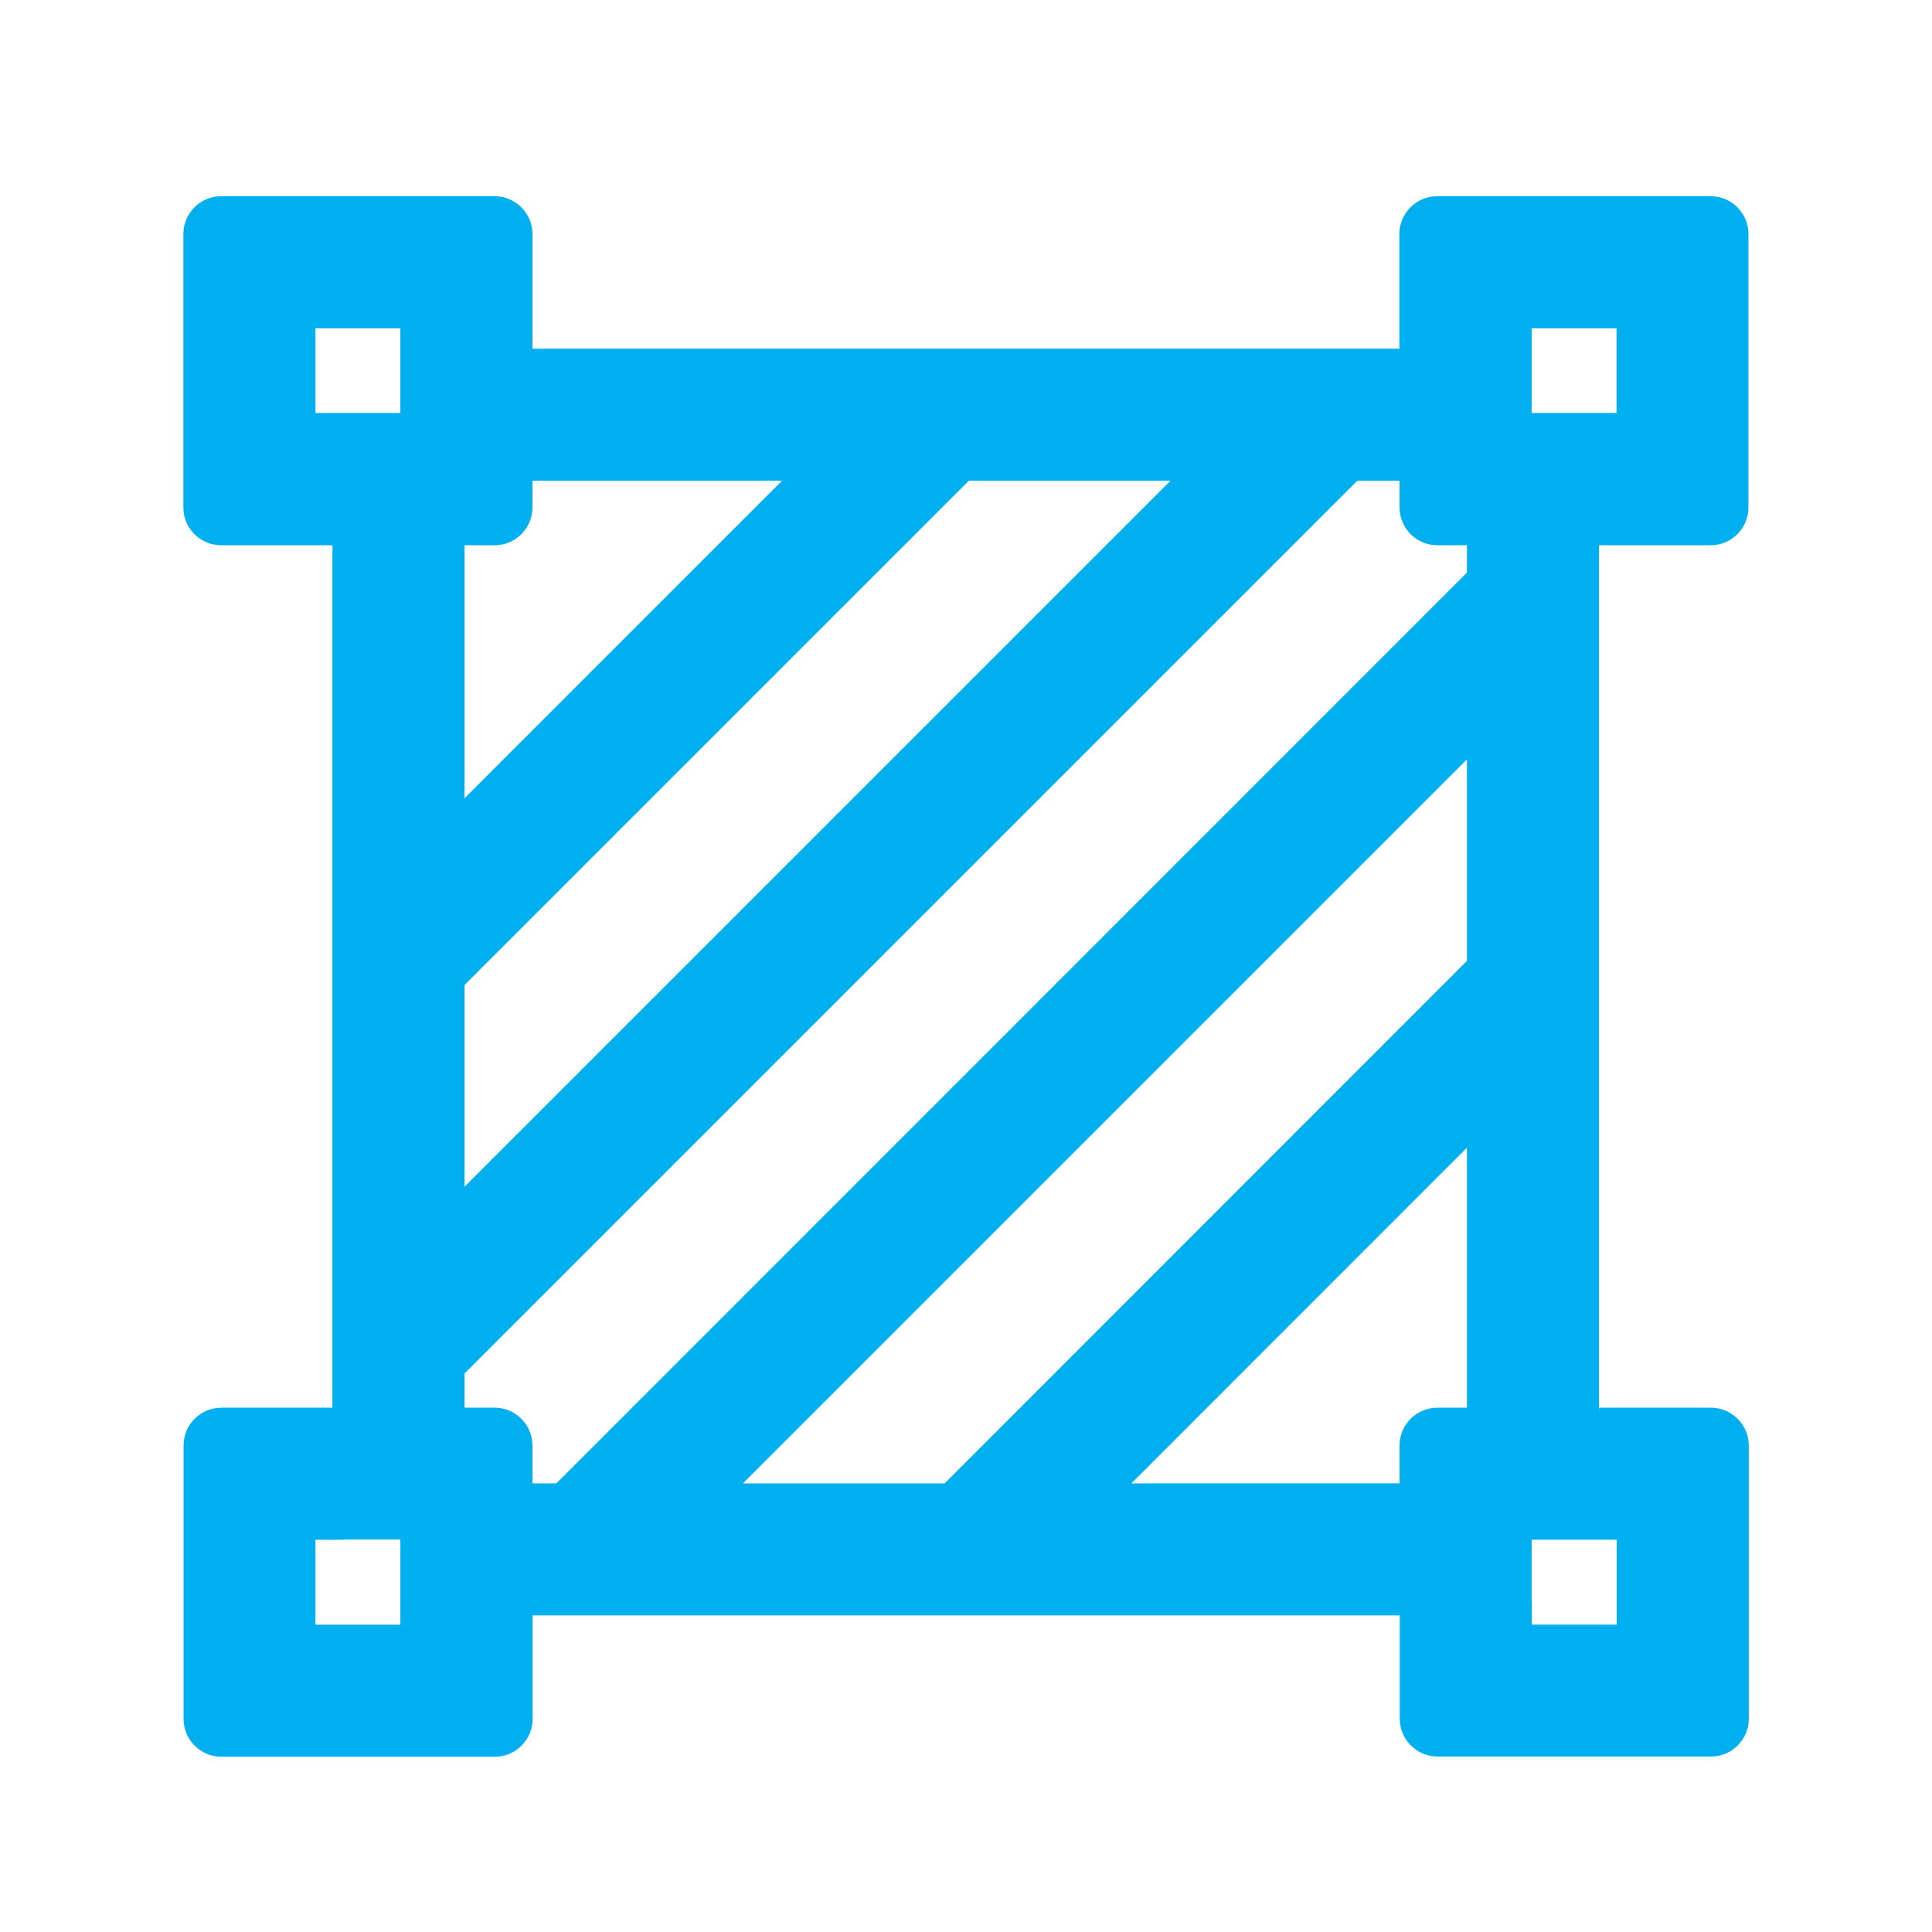 <?xml version="1.0" standalone="no"?><!DOCTYPE svg PUBLIC "-//W3C//DTD SVG 1.1//EN" "http://www.w3.org/Graphics/SVG/1.1/DTD/svg11.dtd"><svg t="1693561397645" class="icon" viewBox="0 0 1024 1024" version="1.1" xmlns="http://www.w3.org/2000/svg" p-id="14660" xmlns:xlink="http://www.w3.org/1999/xlink" width="200" height="200"><path d="M906.8 746.1h-59.2l-0.1 2.9v-2.9h-69.9 69.9V289h59.2c11 0 20-9 20-20V124c0-11-9-20-20-20h-145c-11 0-20 9-20 20v60.8H282.2V124c0-11-9-20-20-20h-145c-11 0-20 9-20 20v145c0 11 9 20 20 20h59v457.1h-58.9c-11 0-20 9-20 20v145c0 11 9 20 20 20h145c11 0 20-9 20-20v-54.9h459.6V911c0 11 9 20 20 20h145c11 0 20-9 20-20V766c-0.1-10.9-9.1-19.9-20.1-19.9z m-95-572.1h45v44.9h-45V174z m-70 10.9z m0.1 67.8v0.2-0.2zM246.2 289h16c11 0 20-9 20-20v-14.2h132.3L246.2 423.1V289z m0 233.1l267.3-267.3h106.9L246.2 629V522.1z m-34 326.3v12.7h-45v-45h14.7v-0.1h30.3v32.4zM184.6 219h0.2-0.2z m27.6-26.6v26.5h-45V174h45v18.4z m565.3 553.7h-15.7c-11 0-20 9-20 20v20.1H599.7l177.8-177.9v137.8z m0-236.8L500.7 786.2H393.8l383.7-383.7v106.8z m0-205.8L294.9 786.2h-12.7v-20.1c0-11-9-20-20-20h-16V728l473.2-473.2h22.4V269c0 11 9 20 20 20h15.7v14.5z m79.4 557.6h-45v-12.7c-1.7 0.9-3.4 1.7-5.1 2.4 1.7-0.7 3.4-1.5 5-2.4v-32.3h45.1v45z" fill="#00AFF0" p-id="14661"></path></svg>
